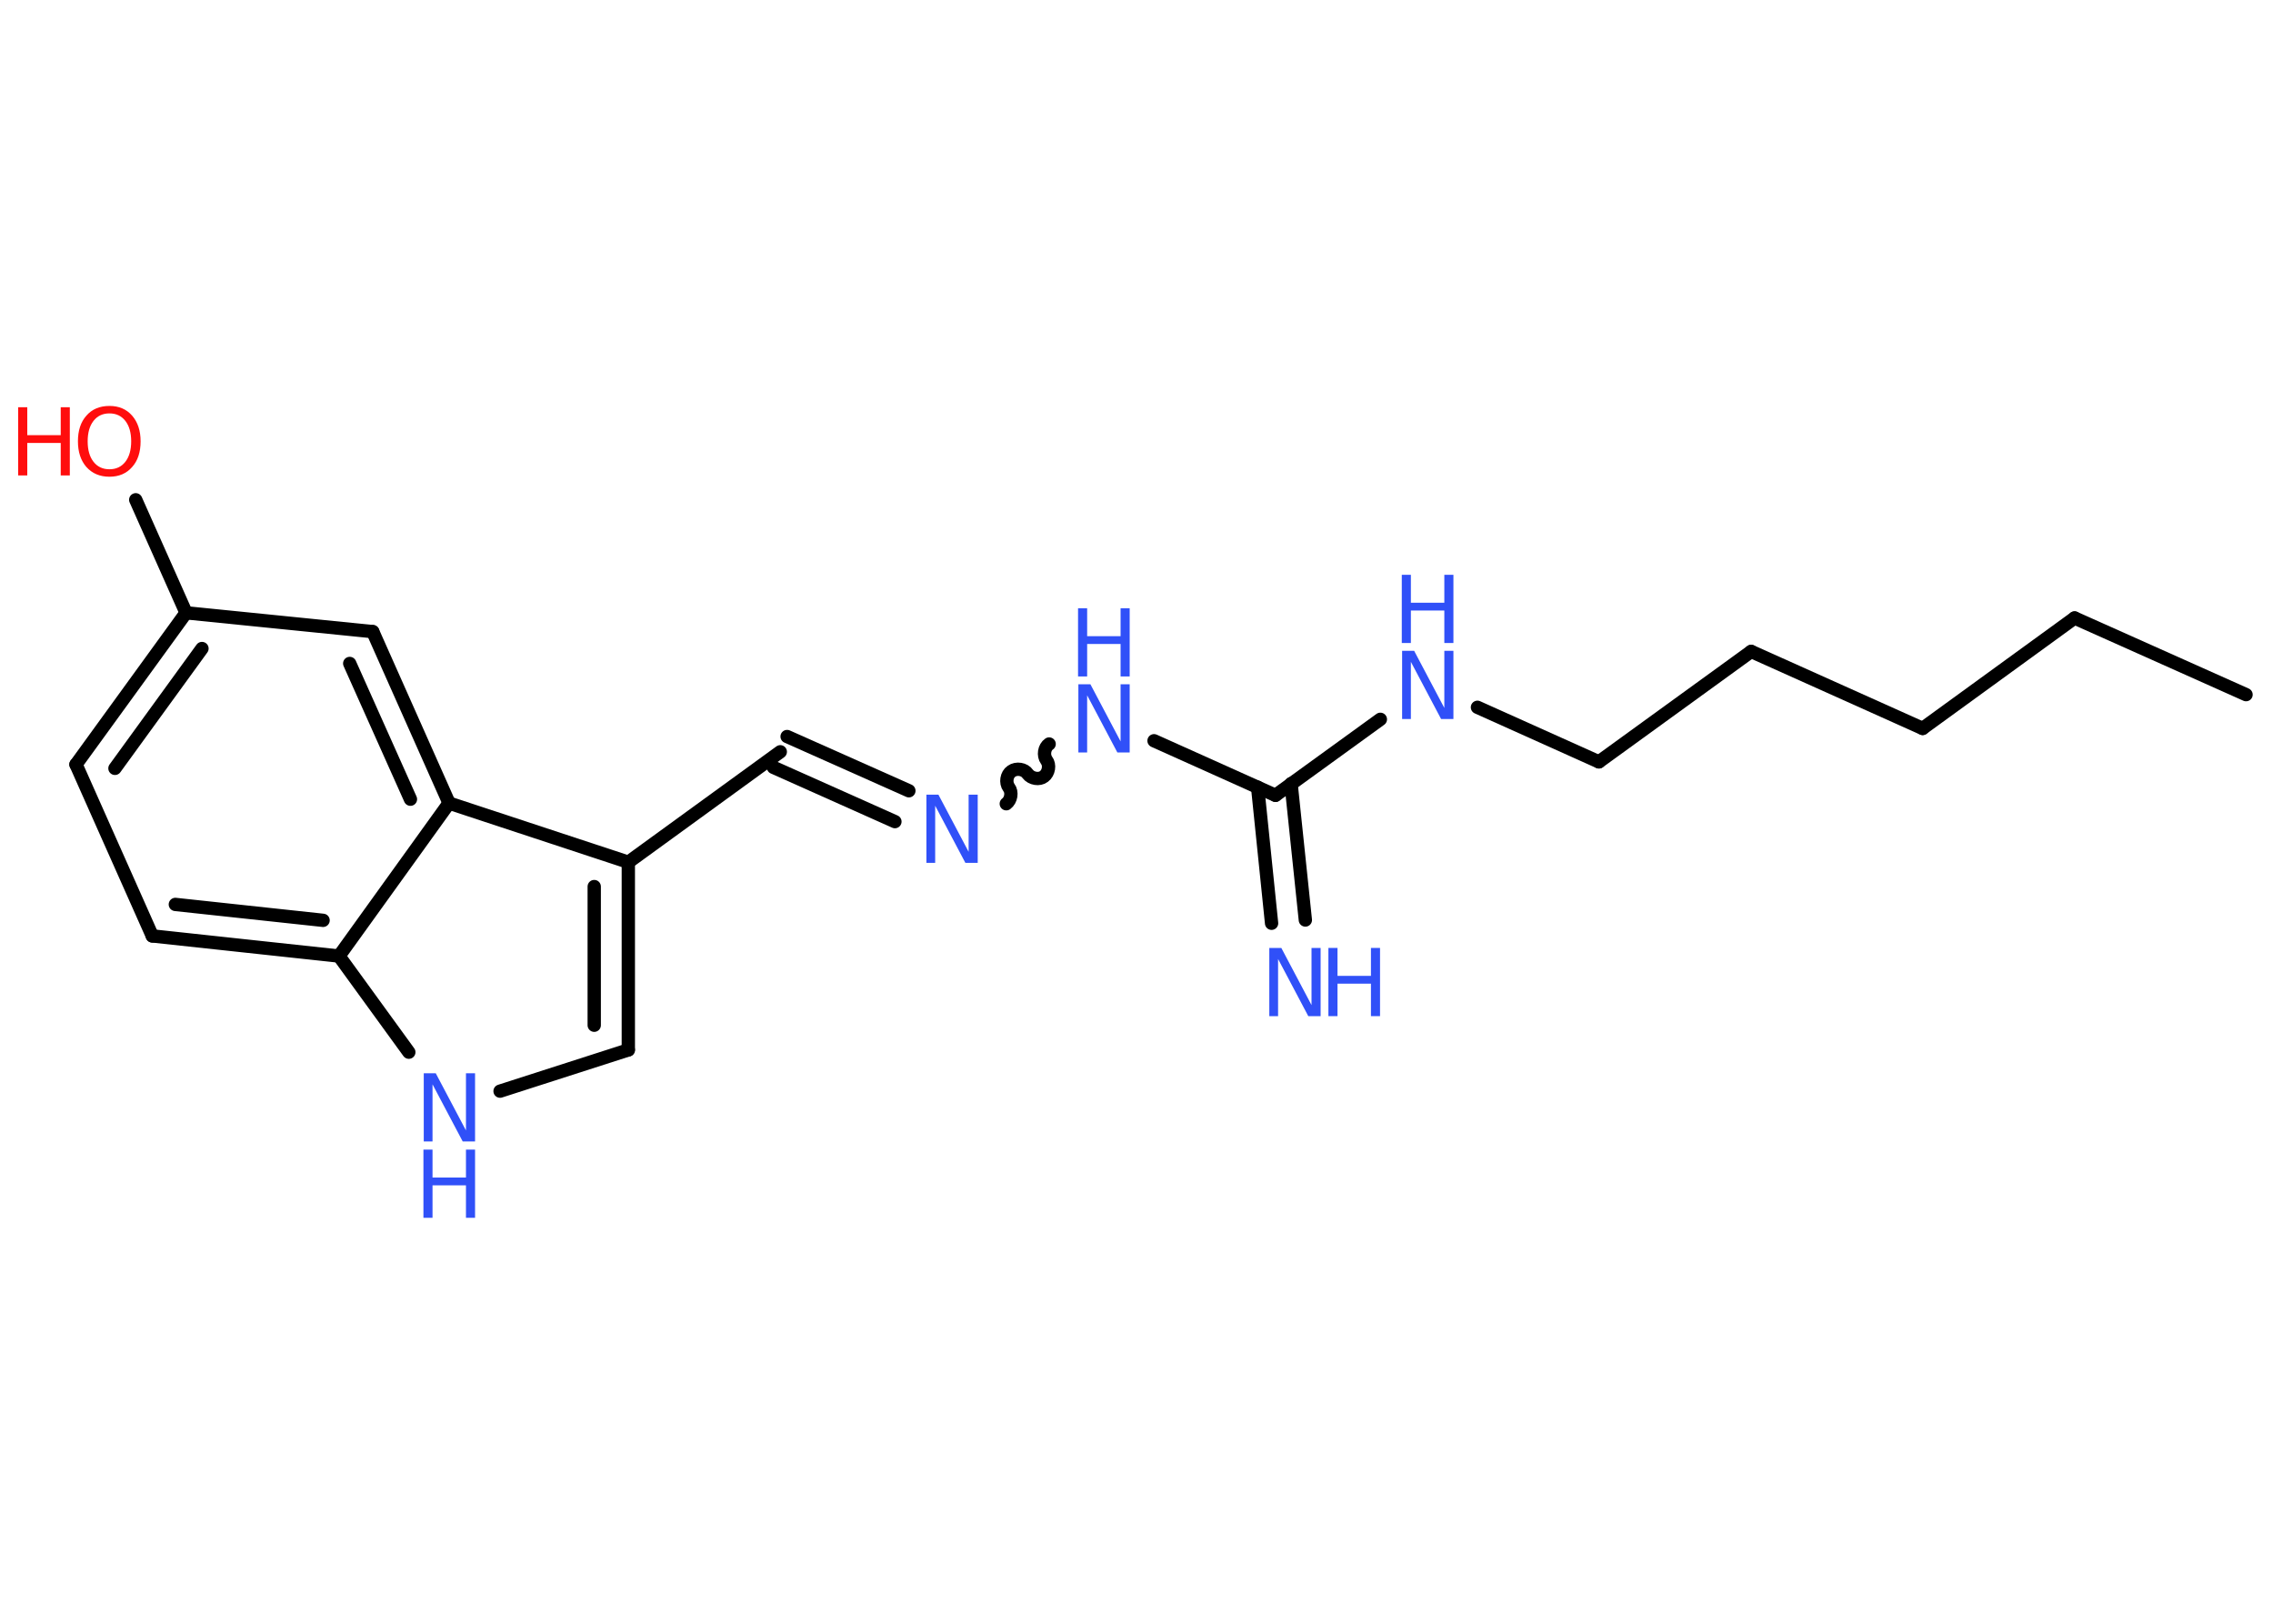 <?xml version='1.0' encoding='UTF-8'?>
<!DOCTYPE svg PUBLIC "-//W3C//DTD SVG 1.1//EN" "http://www.w3.org/Graphics/SVG/1.1/DTD/svg11.dtd">
<svg version='1.2' xmlns='http://www.w3.org/2000/svg' xmlns:xlink='http://www.w3.org/1999/xlink' width='70.0mm' height='50.0mm' viewBox='0 0 70.0 50.0'>
  <desc>Generated by the Chemistry Development Kit (http://github.com/cdk)</desc>
  <g stroke-linecap='round' stroke-linejoin='round' stroke='#000000' stroke-width='.41' fill='#3050F8'>
    <rect x='.0' y='.0' width='70.0' height='50.0' fill='#FFFFFF' stroke='none'/>
    <g id='mol1' class='mol'>
      <line id='mol1bnd1' class='bond' x1='69.17' y1='21.39' x2='63.89' y2='19.03'/>
      <line id='mol1bnd2' class='bond' x1='63.89' y1='19.03' x2='59.21' y2='22.43'/>
      <line id='mol1bnd3' class='bond' x1='59.21' y1='22.43' x2='53.93' y2='20.06'/>
      <line id='mol1bnd4' class='bond' x1='53.93' y1='20.06' x2='49.24' y2='23.46'/>
      <line id='mol1bnd5' class='bond' x1='49.24' y1='23.46' x2='45.5' y2='21.78'/>
      <line id='mol1bnd6' class='bond' x1='42.51' y1='22.15' x2='39.28' y2='24.49'/>
      <g id='mol1bnd7' class='bond'>
        <line x1='39.76' y1='24.13' x2='40.2' y2='28.33'/>
        <line x1='38.73' y1='24.24' x2='39.16' y2='28.43'/>
      </g>
      <line id='mol1bnd8' class='bond' x1='39.28' y1='24.49' x2='35.54' y2='22.81'/>
      <path id='mol1bnd9' class='bond' d='M30.99 24.75c.15 -.11 .19 -.36 .08 -.5c-.11 -.15 -.07 -.4 .08 -.5c.15 -.11 .4 -.07 .5 .08c.11 .15 .36 .19 .5 .08c.15 -.11 .19 -.36 .08 -.5c-.11 -.15 -.07 -.4 .08 -.5' fill='none' stroke='#000000' stroke-width='.41'/>
      <g id='mol1bnd10' class='bond'>
        <line x1='27.56' y1='25.3' x2='23.82' y2='23.63'/>
        <line x1='27.99' y1='24.35' x2='24.24' y2='22.68'/>
      </g>
      <line id='mol1bnd11' class='bond' x1='24.03' y1='23.15' x2='19.35' y2='26.55'/>
      <g id='mol1bnd12' class='bond'>
        <line x1='19.35' y1='32.33' x2='19.35' y2='26.55'/>
        <line x1='18.3' y1='31.57' x2='18.3' y2='27.3'/>
      </g>
      <line id='mol1bnd13' class='bond' x1='19.35' y1='32.33' x2='15.4' y2='33.6'/>
      <line id='mol1bnd14' class='bond' x1='12.59' y1='32.4' x2='10.44' y2='29.44'/>
      <g id='mol1bnd15' class='bond'>
        <line x1='4.69' y1='28.82' x2='10.44' y2='29.44'/>
        <line x1='5.4' y1='27.85' x2='9.95' y2='28.34'/>
      </g>
      <line id='mol1bnd16' class='bond' x1='4.69' y1='28.82' x2='2.34' y2='23.54'/>
      <g id='mol1bnd17' class='bond'>
        <line x1='5.73' y1='18.87' x2='2.34' y2='23.54'/>
        <line x1='6.22' y1='19.97' x2='3.54' y2='23.66'/>
      </g>
      <line id='mol1bnd18' class='bond' x1='5.73' y1='18.87' x2='4.18' y2='15.39'/>
      <line id='mol1bnd19' class='bond' x1='5.73' y1='18.87' x2='11.48' y2='19.45'/>
      <g id='mol1bnd20' class='bond'>
        <line x1='13.83' y1='24.73' x2='11.48' y2='19.45'/>
        <line x1='12.64' y1='24.61' x2='10.77' y2='20.43'/>
      </g>
      <line id='mol1bnd21' class='bond' x1='19.35' y1='26.55' x2='13.83' y2='24.73'/>
      <line id='mol1bnd22' class='bond' x1='10.44' y1='29.44' x2='13.83' y2='24.73'/>
      <g id='mol1atm6' class='atom'>
        <path d='M43.17 20.04h.38l.93 1.76v-1.76h.28v2.1h-.38l-.93 -1.76v1.76h-.27v-2.1z' stroke='none'/>
        <path d='M43.17 17.7h.28v.86h1.03v-.86h.28v2.1h-.28v-1.0h-1.03v1.0h-.28v-2.1z' stroke='none'/>
      </g>
      <g id='mol1atm8' class='atom'>
        <path d='M39.08 29.19h.38l.93 1.76v-1.76h.28v2.1h-.38l-.93 -1.76v1.76h-.27v-2.1z' stroke='none'/>
        <path d='M40.91 29.19h.28v.86h1.03v-.86h.28v2.1h-.28v-1.0h-1.03v1.0h-.28v-2.1z' stroke='none'/>
      </g>
      <g id='mol1atm9' class='atom'>
        <path d='M33.2 21.07h.38l.93 1.76v-1.76h.28v2.1h-.38l-.93 -1.76v1.76h-.27v-2.1z' stroke='none'/>
        <path d='M33.2 18.73h.28v.86h1.03v-.86h.28v2.1h-.28v-1.0h-1.03v1.0h-.28v-2.1z' stroke='none'/>
      </g>
      <path id='mol1atm10' class='atom' d='M28.52 24.47h.38l.93 1.76v-1.76h.28v2.1h-.38l-.93 -1.76v1.76h-.27v-2.1z' stroke='none'/>
      <g id='mol1atm14' class='atom'>
        <path d='M13.04 33.05h.38l.93 1.76v-1.76h.28v2.1h-.38l-.93 -1.76v1.76h-.27v-2.1z' stroke='none'/>
        <path d='M13.04 35.4h.28v.86h1.03v-.86h.28v2.1h-.28v-1.0h-1.03v1.0h-.28v-2.1z' stroke='none'/>
      </g>
      <g id='mol1atm19' class='atom'>
        <path d='M3.37 12.73q-.31 .0 -.49 .23q-.18 .23 -.18 .63q.0 .4 .18 .63q.18 .23 .49 .23q.31 .0 .49 -.23q.18 -.23 .18 -.63q.0 -.4 -.18 -.63q-.18 -.23 -.49 -.23zM3.37 12.5q.44 .0 .7 .3q.26 .3 .26 .79q.0 .5 -.26 .79q-.26 .3 -.7 .3q-.44 .0 -.71 -.3q-.26 -.3 -.26 -.79q.0 -.5 .26 -.79q.26 -.3 .71 -.3z' stroke='none' fill='#FF0D0D'/>
        <path d='M.56 12.54h.28v.86h1.03v-.86h.28v2.1h-.28v-1.0h-1.03v1.0h-.28v-2.1z' stroke='none' fill='#FF0D0D'/>
      </g>
    </g>
  </g>
</svg>
